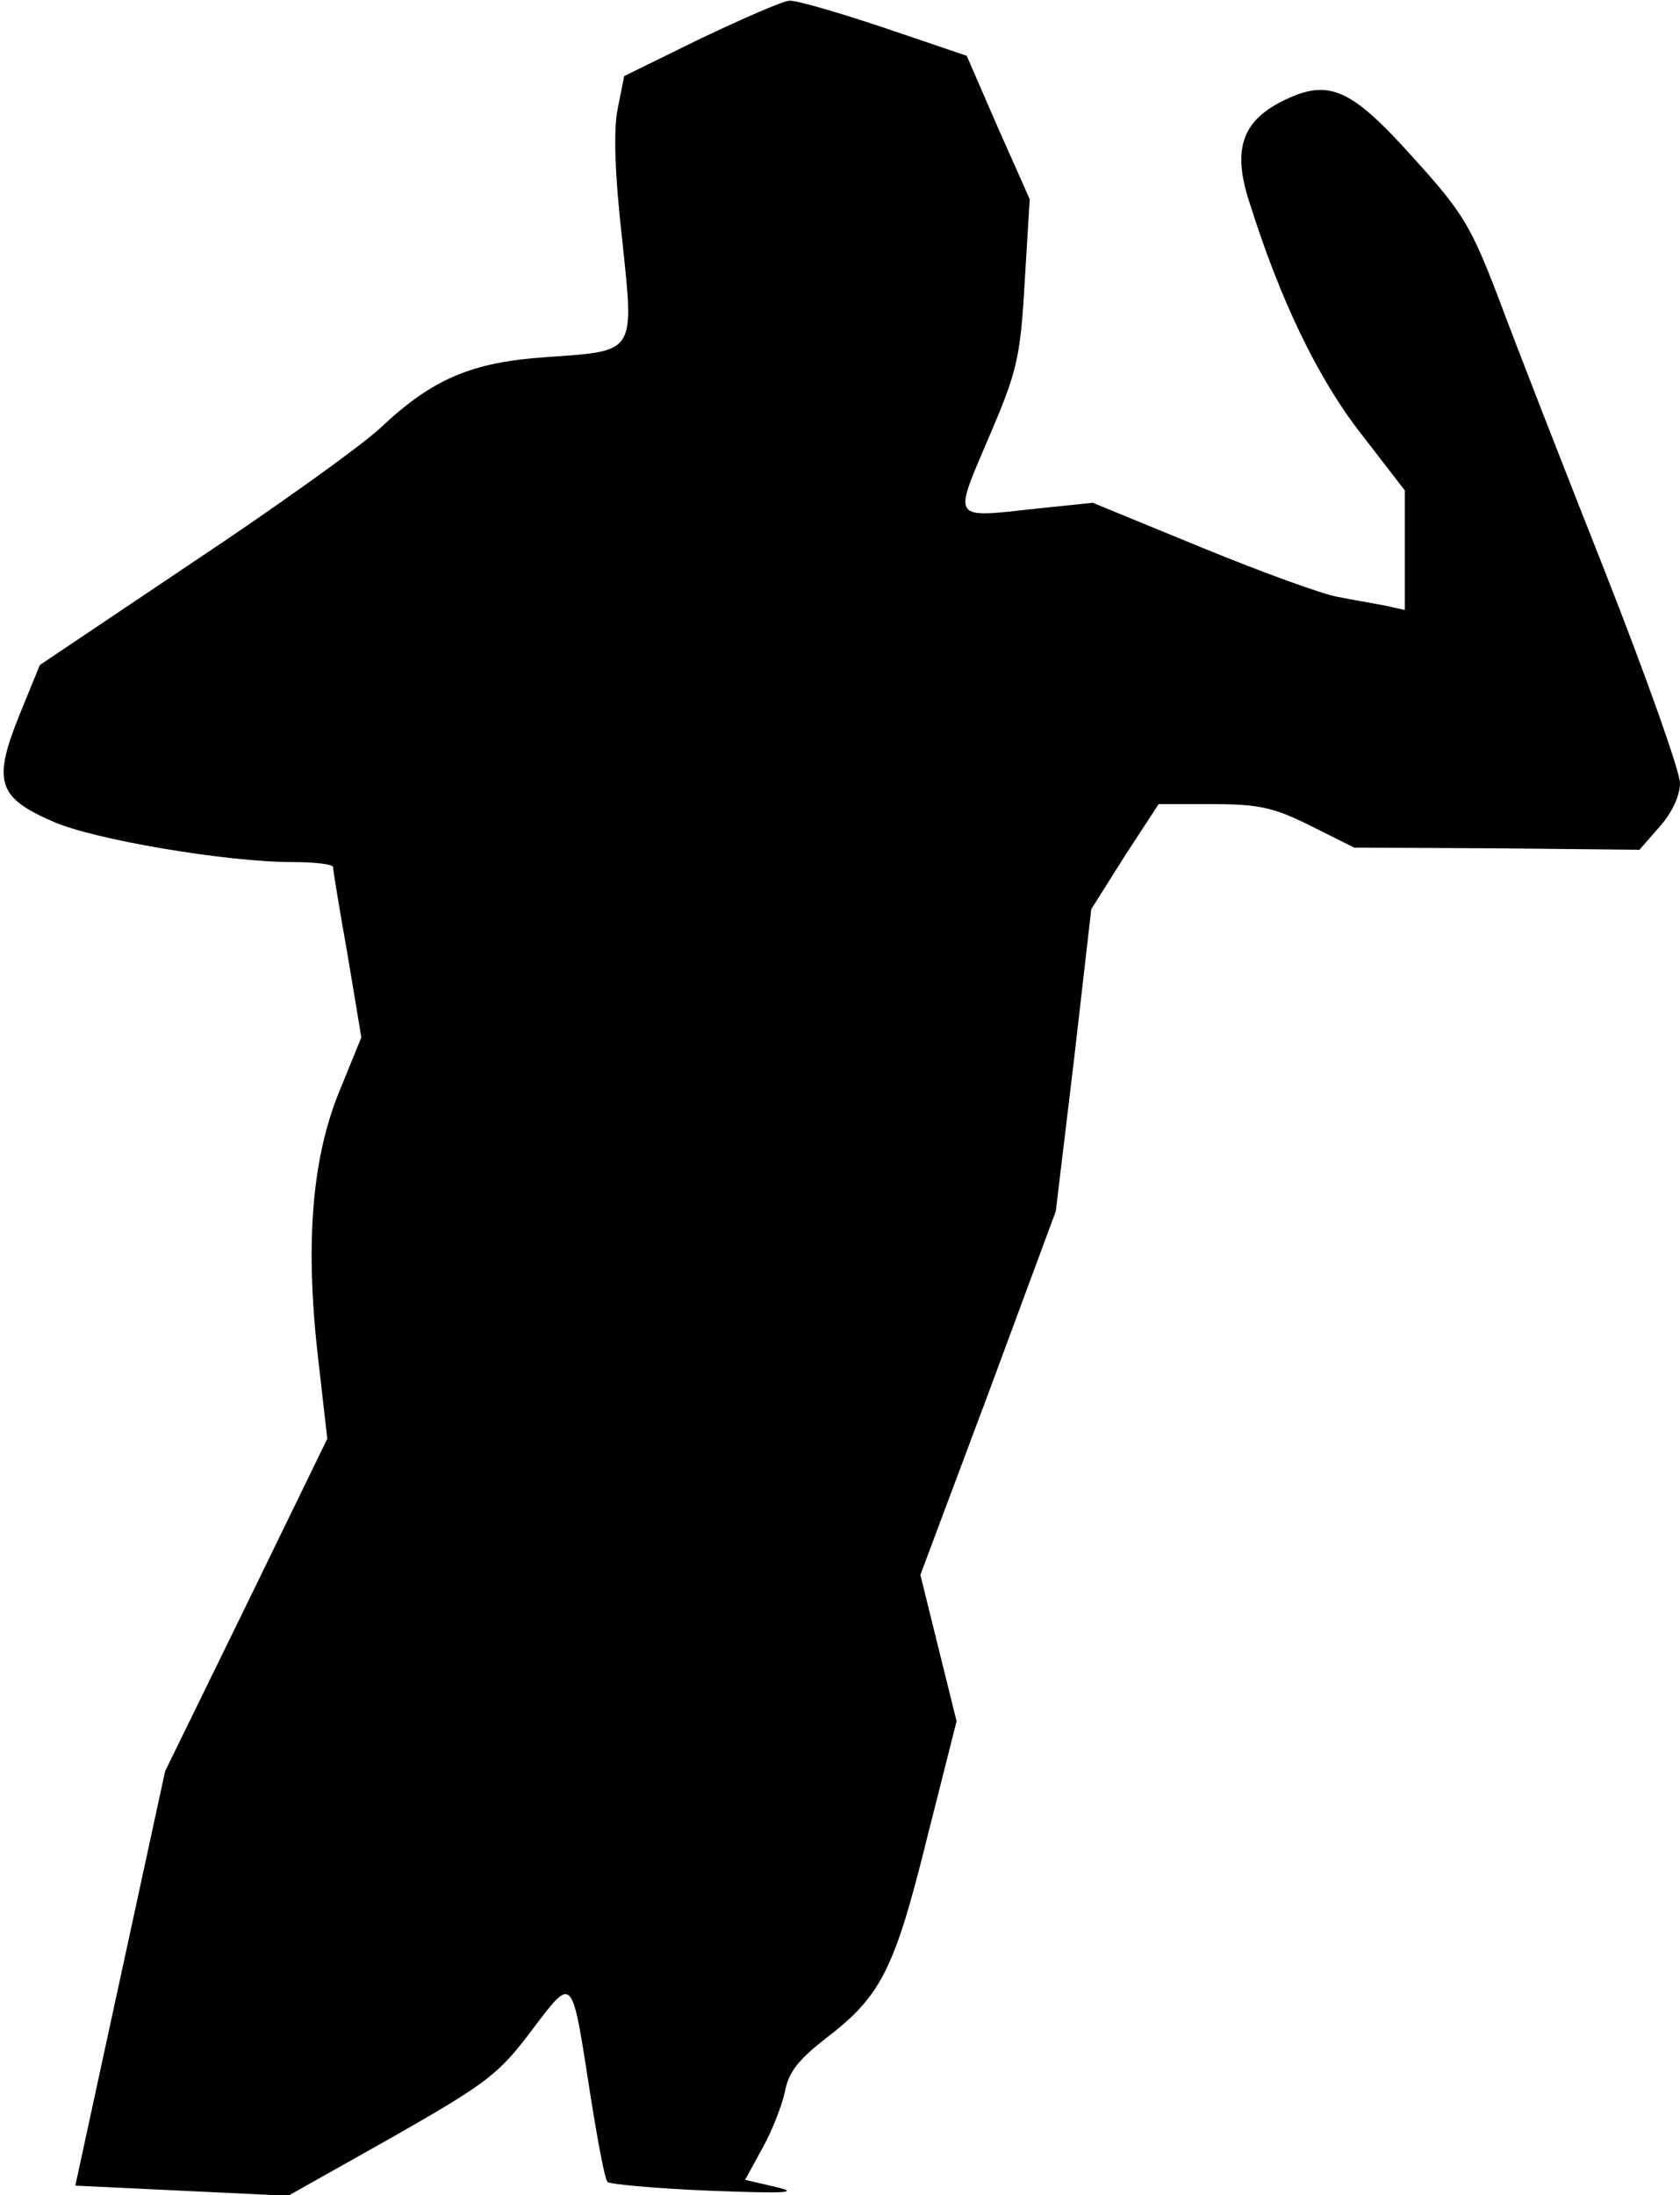 <?xml version="1.0" standalone="no"?>
<!DOCTYPE svg PUBLIC "-//W3C//DTD SVG 20010904//EN"
 "http://www.w3.org/TR/2001/REC-SVG-20010904/DTD/svg10.dtd">
<svg version="1.0" xmlns="http://www.w3.org/2000/svg"
 width="232pt" height="303pt" viewBox="0 0 232 303"
 preserveAspectRatio="xMidYMid meet">
<g transform="translate(0,303) scale(0.1,-0.1)"
fill="#000000" stroke="none">
<path fill="#000000" stroke="none" d="M968 2977 l-106 -52 -9 -45 c-6 -30 -4
-90 6 -179 17 -161 20 -155 -105 -164 -103 -7 -157 -30 -229 -98 -27 -25 -144
-109 -260 -186 l-210 -141 -29 -71 c-36 -90 -29 -112 47 -145 56 -25 240 -56
331 -56 31 0 56 -3 56 -7 0 -5 9 -59 20 -121 l19 -114 -31 -76 c-38 -94 -47
-213 -28 -373 l12 -105 -112 -230 -112 -229 -62 -286 -62 -286 147 -7 147 -7
144 81 c130 74 147 87 192 147 58 76 55 80 81 -87 10 -63 20 -118 24 -122 3
-3 67 -9 141 -12 105 -4 125 -3 92 5 l-43 10 24 44 c13 23 27 59 31 78 5 27
19 44 56 73 76 58 95 94 140 276 l41 162 -25 101 -25 101 94 251 93 251 25
208 24 209 46 73 47 72 75 0 c64 0 85 -5 135 -30 l60 -30 197 -1 197 -2 28 32
c17 19 28 43 28 60 0 16 -47 148 -104 293 -57 144 -123 313 -146 375 -39 102
-50 120 -119 196 -87 97 -117 109 -181 77 -55 -28 -68 -67 -45 -138 42 -134
94 -243 154 -320 l61 -79 0 -82 0 -83 -27 6 c-16 3 -45 8 -65 12 -20 3 -105
34 -188 68 l-151 62 -77 -8 c-119 -13 -116 -18 -67 97 39 91 44 109 50 215 l7
115 -44 99 -43 99 -115 39 c-63 21 -121 38 -130 37 -8 0 -63 -24 -122 -52z"/>
</g>
</svg>
